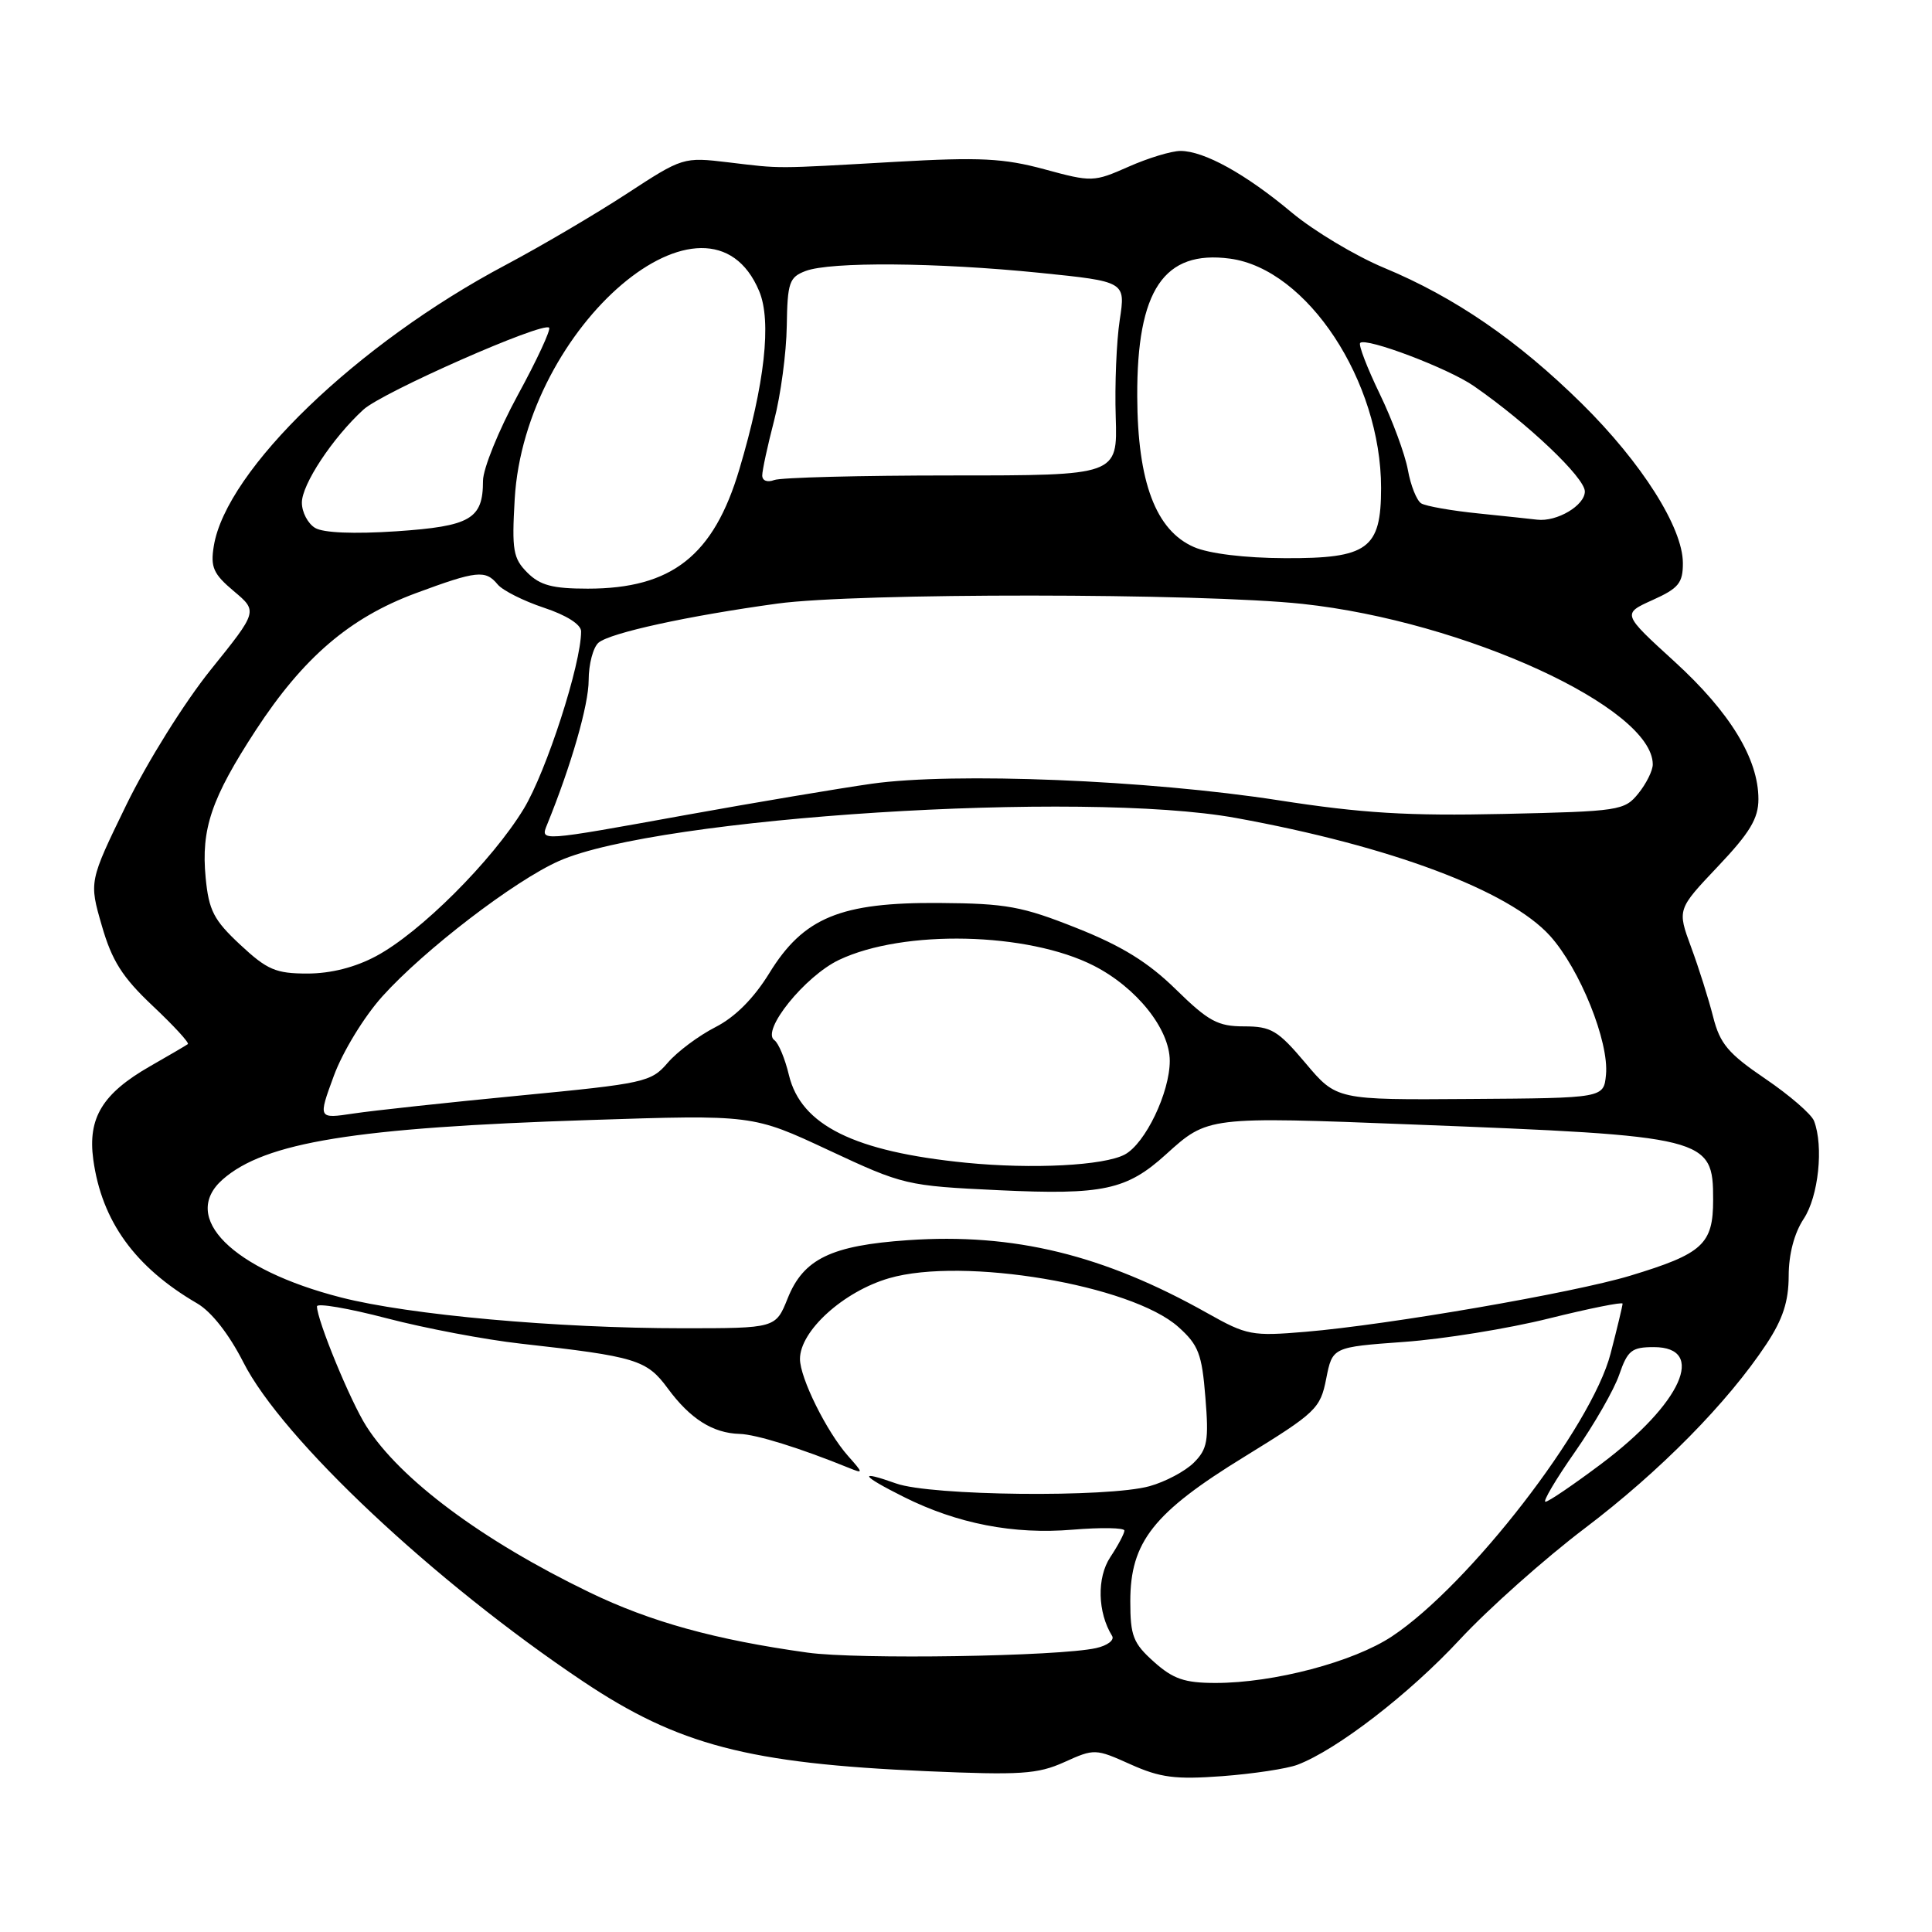 <?xml version="1.0" encoding="UTF-8" standalone="no"?>
<!DOCTYPE svg PUBLIC "-//W3C//DTD SVG 1.1//EN" "http://www.w3.org/Graphics/SVG/1.1/DTD/svg11.dtd" >
<svg xmlns="http://www.w3.org/2000/svg" xmlns:xlink="http://www.w3.org/1999/xlink" version="1.1" viewBox="0 0 256 256">
 <g >
 <path fill="currentColor"
d=" M 171.92 233.84 C 177.14 231.86 186.76 224.44 193.41 217.27 C 197.22 213.17 204.68 206.53 210.00 202.50 C 219.94 194.97 228.91 185.88 234.07 178.08 C 236.23 174.81 237.00 172.46 237.01 169.08 C 237.01 166.19 237.75 163.39 239.00 161.50 C 240.96 158.54 241.66 151.90 240.37 148.53 C 240.03 147.64 237.12 145.12 233.91 142.94 C 228.99 139.60 227.90 138.30 227.00 134.74 C 226.41 132.41 225.10 128.25 224.08 125.50 C 222.24 120.50 222.24 120.50 227.62 114.82 C 231.86 110.35 233.00 108.46 233.00 105.89 C 233.00 100.54 229.24 94.38 221.88 87.66 C 214.94 81.33 214.94 81.33 218.97 79.51 C 222.42 77.96 223.00 77.25 222.99 74.60 C 222.98 69.90 217.52 61.30 209.61 53.49 C 201.11 45.11 192.76 39.38 183.40 35.49 C 179.61 33.91 174.10 30.61 171.16 28.16 C 165.05 23.04 159.54 20.00 156.42 20.00 C 155.23 20.00 152.13 20.94 149.54 22.09 C 144.92 24.13 144.68 24.14 138.39 22.43 C 133.00 20.97 129.83 20.81 118.73 21.44 C 102.36 22.37 103.69 22.37 96.50 21.51 C 90.54 20.80 90.46 20.83 83.00 25.70 C 78.88 28.39 71.67 32.63 67.00 35.11 C 47.34 45.53 29.97 62.27 28.33 72.35 C 27.87 75.16 28.27 76.05 30.98 78.33 C 34.16 81.00 34.16 81.00 27.92 88.75 C 24.43 93.09 19.51 100.97 16.74 106.65 C 11.80 116.81 11.80 116.81 13.49 122.65 C 14.83 127.30 16.20 129.48 20.23 133.28 C 23.01 135.90 25.11 138.18 24.89 138.35 C 24.68 138.51 22.43 139.83 19.89 141.28 C 13.57 144.90 11.61 148.13 12.36 153.65 C 13.48 161.81 17.88 167.91 26.13 172.71 C 28.03 173.82 30.35 176.79 32.24 180.50 C 37.38 190.66 57.53 209.59 77.22 222.77 C 89.85 231.23 99.17 233.67 122.74 234.69 C 135.24 235.23 137.48 235.09 141.03 233.49 C 145.00 231.69 145.16 231.70 149.79 233.78 C 153.73 235.55 155.72 235.81 161.96 235.35 C 166.07 235.04 170.55 234.36 171.92 233.84 Z  M 152.90 220.20 C 150.15 217.74 149.77 216.77 149.77 212.18 C 149.77 204.31 152.84 200.42 164.93 193.00 C 174.40 187.17 174.95 186.65 175.73 182.68 C 176.56 178.50 176.56 178.50 186.03 177.81 C 191.24 177.44 199.89 176.04 205.25 174.70 C 210.61 173.37 215.00 172.49 215.00 172.74 C 215.00 173.00 214.29 175.98 213.41 179.36 C 210.91 189.05 194.66 210.06 184.44 216.83 C 179.33 220.22 168.78 223.00 161.07 223.00 C 156.97 223.00 155.45 222.48 152.90 220.20 Z  M 107.00 218.98 C 94.78 217.28 86.21 214.91 78.10 210.99 C 63.91 204.13 53.04 196.04 48.55 189.00 C 46.44 185.71 42.00 174.91 42.00 173.10 C 42.00 172.64 46.16 173.35 51.25 174.68 C 56.34 176.01 64.33 177.52 69.00 178.04 C 84.30 179.75 85.69 180.17 88.49 183.98 C 91.45 188.00 94.45 189.90 98.00 190.00 C 100.18 190.06 106.01 191.87 112.50 194.51 C 114.42 195.29 114.41 195.22 112.36 192.91 C 109.54 189.72 106.00 182.59 106.00 180.07 C 106.00 176.35 111.76 171.13 117.81 169.37 C 127.64 166.51 149.91 170.26 156.14 175.83 C 158.81 178.22 159.26 179.40 159.72 185.16 C 160.19 190.89 159.99 192.01 158.19 193.81 C 157.06 194.94 154.41 196.35 152.31 196.93 C 146.80 198.46 123.34 198.21 118.75 196.57 C 113.62 194.74 114.04 195.49 119.75 198.35 C 126.85 201.90 134.30 203.35 142.14 202.69 C 145.91 202.38 149.00 202.43 148.99 202.81 C 148.99 203.19 148.15 204.78 147.12 206.33 C 145.32 209.05 145.43 213.65 147.36 216.77 C 147.70 217.32 146.74 218.05 145.24 218.38 C 140.29 219.49 113.64 219.91 107.00 218.98 Z  M 208.69 192.39 C 211.23 188.75 213.88 184.14 214.56 182.14 C 215.67 178.93 216.21 178.50 219.14 178.50 C 226.18 178.50 222.82 185.97 212.19 193.96 C 208.51 196.72 205.18 198.99 204.78 198.99 C 204.39 199.00 206.15 196.02 208.69 192.39 Z  M 160.00 174.01 C 146.23 166.26 134.33 163.36 120.30 164.33 C 110.13 165.03 106.46 166.81 104.37 172.04 C 102.78 176.00 102.78 176.00 90.45 176.00 C 73.82 176.00 54.24 174.24 45.19 171.92 C 30.76 168.23 23.81 161.30 29.51 156.28 C 35.13 151.35 46.99 149.42 78.12 148.41 C 99.74 147.70 99.74 147.70 109.81 152.41 C 119.70 157.03 120.10 157.13 132.37 157.71 C 146.15 158.36 149.30 157.68 154.50 152.96 C 160.04 147.94 160.01 147.94 187.17 149.00 C 226.31 150.52 227.00 150.69 227.00 158.97 C 227.00 164.87 225.64 166.12 216.00 169.04 C 208.53 171.30 184.03 175.54 173.00 176.47 C 165.89 177.07 165.21 176.94 160.00 174.01 Z  M 128.00 154.07 C 113.20 152.60 106.15 149.11 104.54 142.47 C 104.02 140.28 103.15 138.20 102.61 137.83 C 100.81 136.59 106.66 129.34 111.18 127.19 C 119.73 123.13 136.20 123.51 144.93 127.96 C 150.61 130.86 155.00 136.36 155.00 140.57 C 155.00 144.77 151.76 151.52 149.04 152.98 C 146.29 154.45 136.81 154.94 128.00 154.07 Z  M 44.24 142.54 C 45.41 139.36 48.25 134.71 50.66 132.03 C 56.19 125.88 68.18 116.69 74.08 114.08 C 87.22 108.27 143.46 104.69 163.74 108.38 C 184.26 112.11 199.96 118.00 205.39 124.01 C 209.34 128.39 213.23 138.04 212.80 142.42 C 212.50 145.50 212.50 145.50 194.80 145.62 C 177.10 145.75 177.10 145.75 172.99 140.87 C 169.33 136.53 168.44 136.00 164.85 136.00 C 161.37 136.00 160.13 135.33 155.82 131.11 C 152.15 127.51 148.66 125.35 142.66 122.97 C 135.45 120.10 133.34 119.71 124.50 119.65 C 111.37 119.55 106.47 121.57 101.93 128.96 C 99.87 132.30 97.40 134.78 94.78 136.11 C 92.57 137.24 89.73 139.36 88.47 140.83 C 86.27 143.39 85.43 143.57 68.84 145.17 C 59.30 146.09 49.39 147.16 46.82 147.55 C 42.14 148.25 42.14 148.25 44.24 142.54 Z  M 31.83 125.18 C 28.32 121.91 27.67 120.65 27.25 116.30 C 26.63 109.82 28.01 105.78 33.89 96.76 C 40.19 87.12 46.34 81.85 55.07 78.61 C 63.20 75.60 64.32 75.48 65.95 77.45 C 66.61 78.24 69.37 79.63 72.08 80.53 C 75.07 81.52 77.00 82.75 77.00 83.66 C 77.00 88.00 72.40 102.22 69.40 107.17 C 65.21 114.06 55.70 123.56 49.84 126.69 C 47.06 128.18 43.83 129.00 40.73 129.00 C 36.54 129.00 35.40 128.51 31.83 125.18 Z  M 72.50 109.25 C 75.68 101.44 78.00 93.40 78.00 90.14 C 78.00 88.00 78.60 85.75 79.32 85.15 C 80.89 83.85 91.13 81.61 103.00 79.98 C 113.50 78.54 159.06 78.57 172.60 80.02 C 194.04 82.33 219.00 93.77 219.00 101.29 C 219.00 102.11 218.14 103.84 217.09 105.14 C 215.25 107.41 214.58 107.51 199.24 107.85 C 186.55 108.13 180.49 107.76 169.41 106.04 C 152.15 103.36 126.41 102.31 115.50 103.85 C 111.10 104.48 100.08 106.33 91.00 107.97 C 71.34 111.53 71.58 111.52 72.50 109.25 Z  M 69.88 75.88 C 67.99 73.99 67.81 72.91 68.20 66.13 C 69.54 43.17 93.88 22.49 100.60 38.59 C 102.26 42.56 101.34 50.87 97.97 62.18 C 94.57 73.63 89.01 78.00 77.88 78.00 C 73.22 78.00 71.56 77.56 69.88 75.88 Z  M 158.21 72.49 C 153.15 70.29 150.73 63.88 150.69 52.54 C 150.63 38.44 154.22 33.10 162.98 34.27 C 173.21 35.64 183.00 50.51 183.00 64.66 C 183.00 72.74 181.26 74.01 170.25 73.96 C 164.95 73.94 160.20 73.36 158.21 72.49 Z  M 41.75 69.95 C 40.79 69.37 40.00 67.87 40.00 66.60 C 40.00 64.18 44.07 58.02 48.15 54.28 C 50.65 51.98 71.93 42.60 72.76 43.42 C 73.01 43.68 71.15 47.70 68.61 52.35 C 66.08 57.00 64.00 62.12 64.00 63.71 C 64.00 68.78 62.36 69.73 52.50 70.40 C 46.89 70.77 42.84 70.61 41.75 69.95 Z  M 195.96 68.04 C 192.36 67.68 188.92 67.07 188.32 66.70 C 187.72 66.33 186.92 64.33 186.55 62.26 C 186.17 60.19 184.50 55.66 182.82 52.19 C 181.15 48.73 179.98 45.69 180.23 45.44 C 180.99 44.67 191.92 48.81 195.29 51.15 C 202.44 56.11 210.00 63.29 210.00 65.12 C 210.00 66.98 206.29 69.17 203.68 68.86 C 203.03 68.78 199.56 68.41 195.96 68.04 Z  M 101.00 63.00 C 101.00 62.33 101.71 59.05 102.58 55.70 C 103.45 52.35 104.20 46.73 104.25 43.21 C 104.34 37.43 104.58 36.73 106.74 35.91 C 110.03 34.66 124.11 34.77 137.76 36.15 C 149.15 37.31 149.15 37.31 148.37 42.40 C 147.94 45.21 147.70 50.99 147.84 55.25 C 148.08 63.00 148.08 63.00 126.12 63.00 C 114.04 63.00 103.45 63.27 102.58 63.61 C 101.68 63.95 101.00 63.70 101.00 63.00 Z "/>
</g>
</svg>